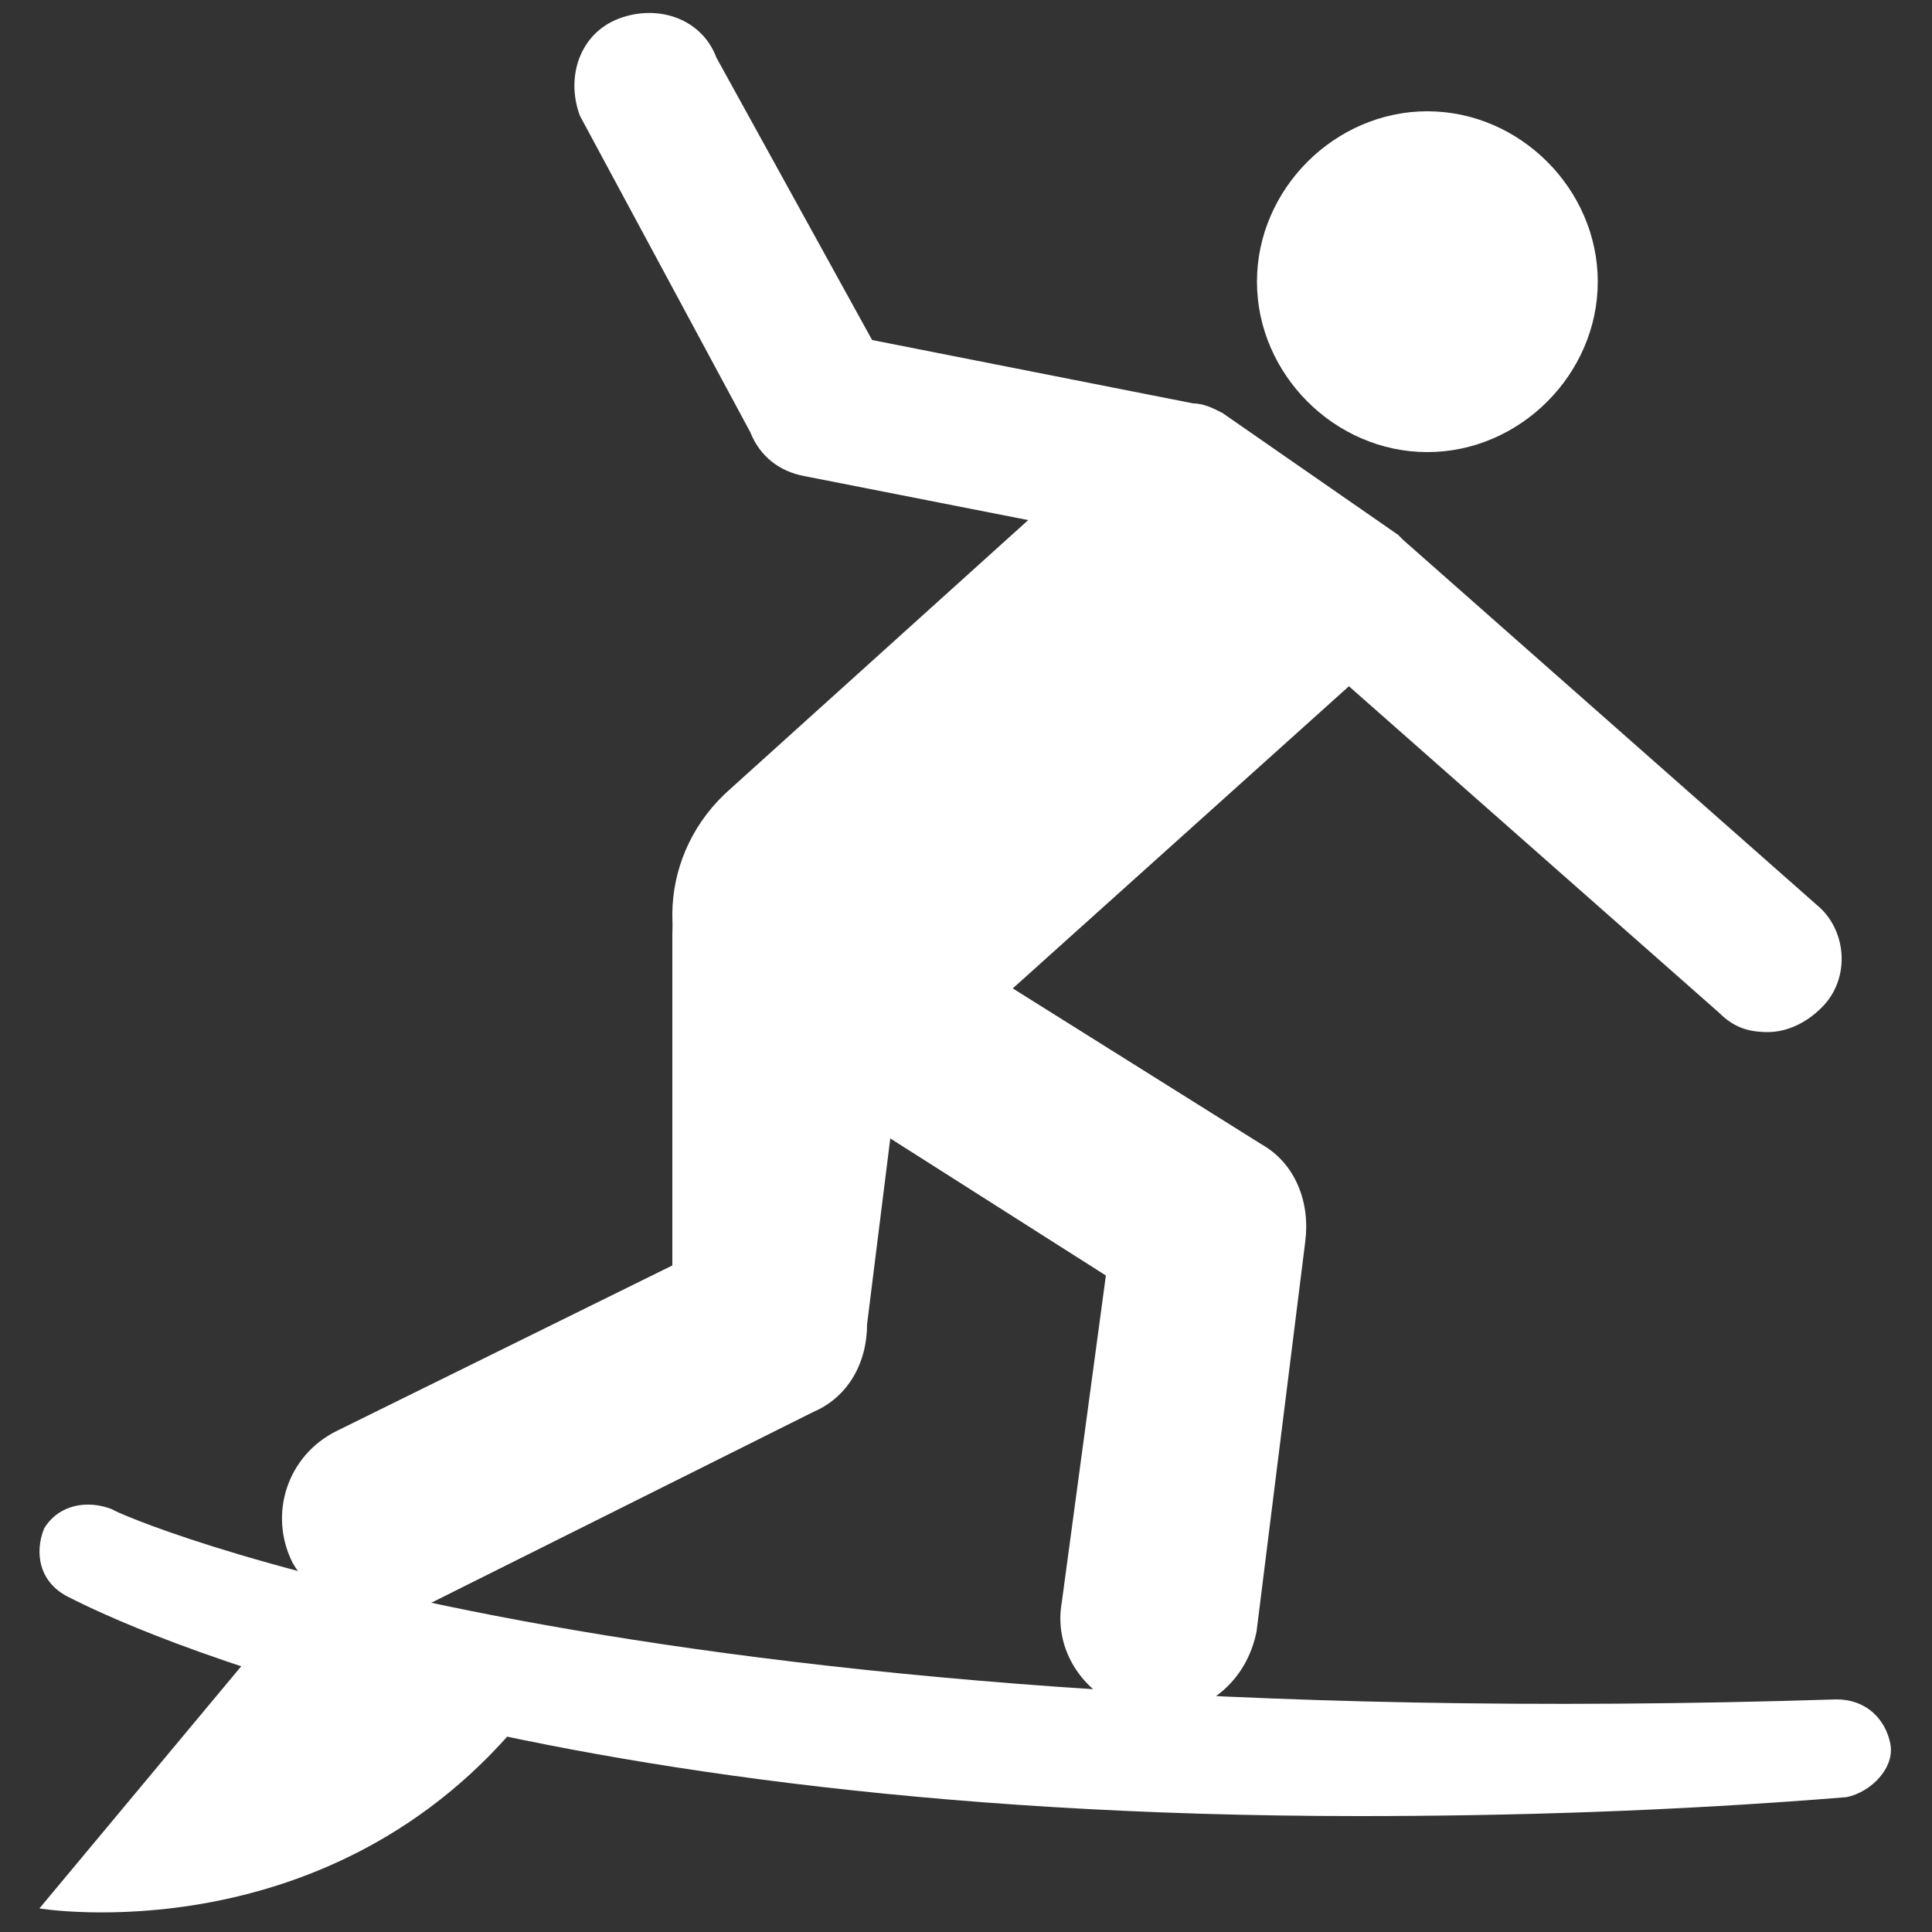 <?xml version="1.0" encoding="utf-8"?>
<!-- Generator: Adobe Illustrator 18.0.0, SVG Export Plug-In . SVG Version: 6.00 Build 0)  -->
<!DOCTYPE svg PUBLIC "-//W3C//DTD SVG 1.1//EN" "http://www.w3.org/Graphics/SVG/1.1/DTD/svg11.dtd">
<svg version="1.1" id="Layer_1" xmlns="http://www.w3.org/2000/svg" xmlns:xlink="http://www.w3.org/1999/xlink" x="0px" y="0px"
	 viewBox="56 56 500 500" enable-background="new 56 56 500 500" xml:space="preserve">
<rect x="56" y="56" width="500" height="500" fill="#333333" stroke="none"/>
<g>
	<path fill="#FFFFFF" d="M129.2,474.3l-63,75.6c0,0,75.6,12.6,126.1-50.4L129.2,474.3z"/>
	<path fill="#FFFFFF" d="M154.4,474.3c-8.8,0-17.6-5-22.7-13.9c-6.3-12.6-1.3-27.7,11.3-34l87-42.9v-85.7
		c0-13.9,11.3-25.2,25.2-25.2s37.8,11.4,37.8,25.2l-12.6,100.9c0,10.1-5,18.9-13.9,22.7l-100.9,50.4
		C162,473.1,158.2,474.3,154.4,474.3z"/>
	<path fill="#FFFFFF" d="M425.4,84.8c24,0,44.1,20.2,44.1,44.1S449.4,173,425.4,173c-24,0-44.1-20.2-44.1-44.1
		C381.3,104.9,401.5,84.8,425.4,84.8z"/>
	<path fill="#FFFFFF" d="M526.3,290.3l-107.2-94.6l-1.3-1.3l-45.4-31.5c-2.5-1.3-5-2.5-7.6-2.5L281.7,144l-40.3-73.1
		c-3.8-10.1-15.1-13.9-25.2-10.1c-10.1,3.8-13.9,15.1-10.1,25.2l44.1,81.9c2.5,6.3,7.6,10.1,13.9,11.3l58,11.4L245.2,260
		c-18.9,16.4-20.2,44.1-3.8,61.8c5,5,11.3,8.8,17.6,11.4l83.2,52.9l-11.4,84.5c-2.5,13.9,7.6,26.5,21.4,29c1.3,0,2.5,0,3.8,0
		c12.6,0,22.7-8.8,25.2-21.4l12.6-100.9c1.3-10.1-2.5-20.2-11.4-25.2l-64.3-40.3l87-78.2l95.8,84.5c3.8,3.8,7.6,5,12.6,5
		c5.1,0,10.1-2.5,13.9-6.3C535.1,309.2,533.9,296.6,526.3,290.3z"/>
	<path fill="#FFFFFF" d="M407.8,526c-226.9,0-329-54.2-334.1-56.7c-7.6-3.8-8.8-11.4-6.3-17.7c3.8-6.3,11.3-7.5,17.6-5
		c1.3,1.3,132.4,59.2,446.3,49.2c7.6,0,12.6,5,13.9,11.4c1.3,6.3-5,12.6-11.3,13.9C488.5,524.8,445.6,526,407.8,526z"/>
</g>
</svg>
